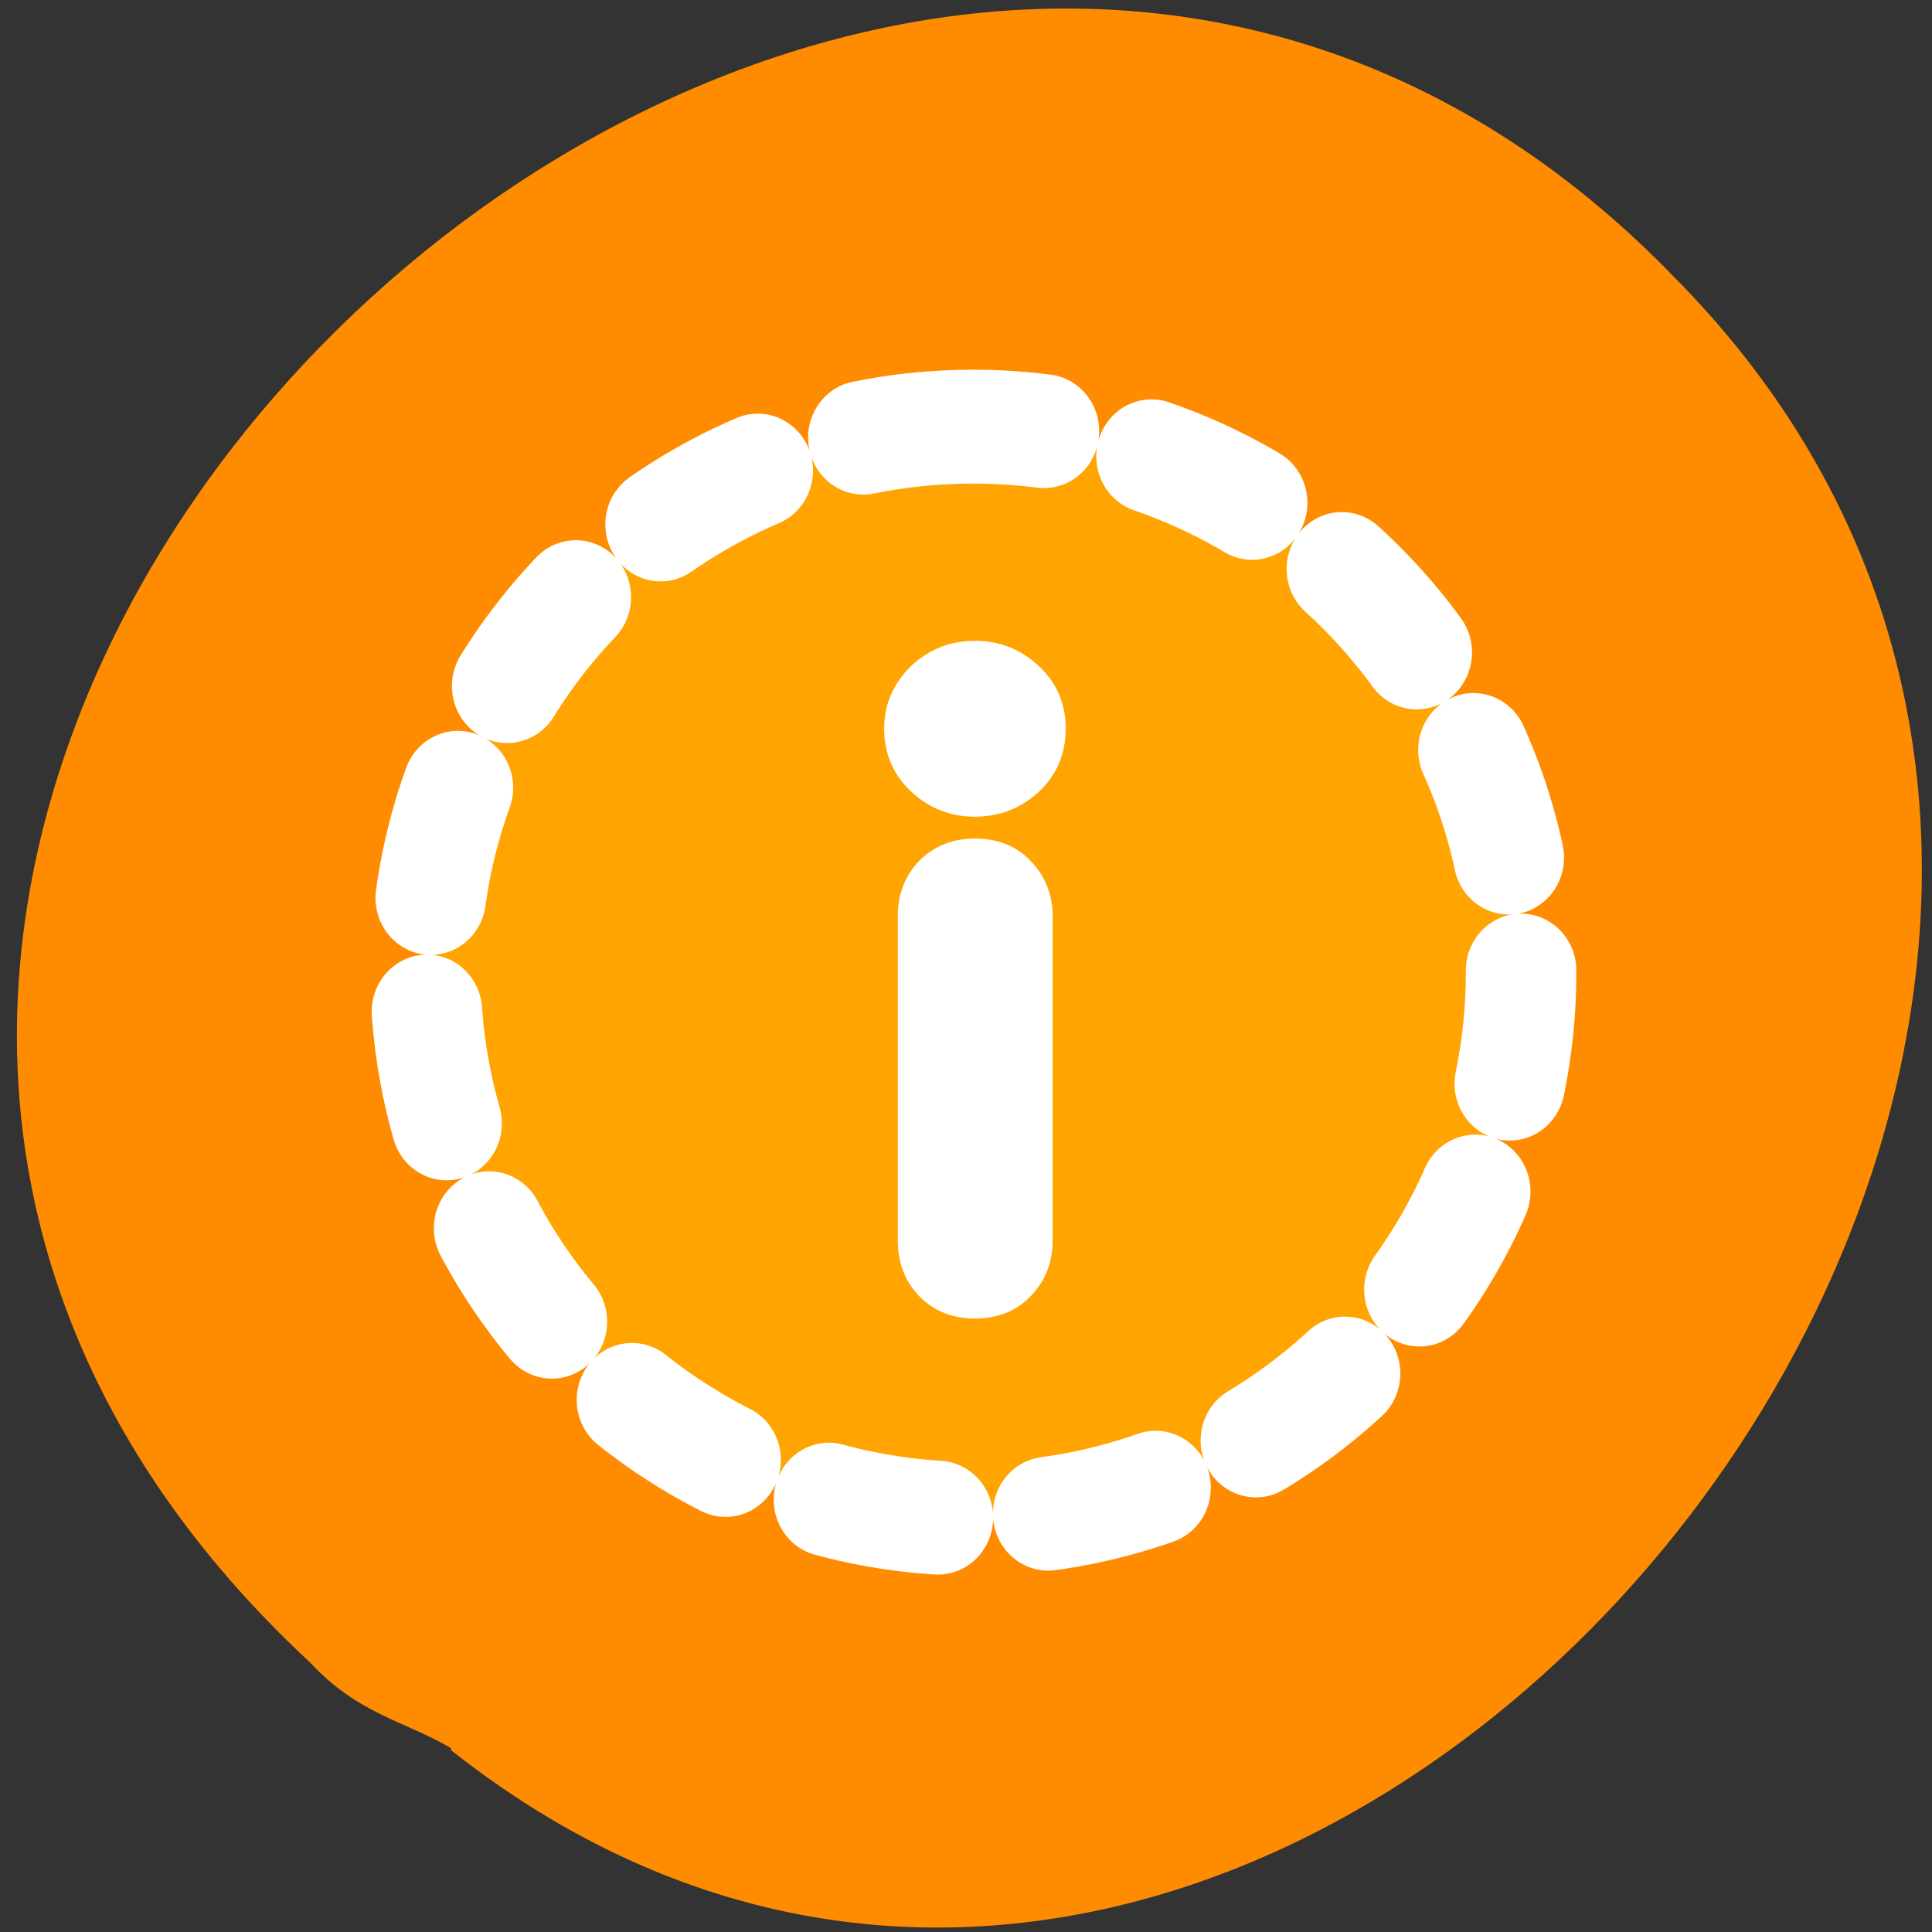 <svg xmlns="http://www.w3.org/2000/svg" viewBox="0 0 16 16"><rect x="0" y="0" width="16" height="16" fill="#333333" stroke="none"/><path d="m 3.73 14.49 c 7 5.54 16.38 -5.88 10.14 -12.19 c -6.86 -7.1 -18.9 4.41 -11.3 11.47 c 0.4 0.43 0.78 0.48 1.17 0.71" style="fill:#ff8c00"/><g transform="matrix(0.164 0 0 0.169 3.09 2.94)" style="stroke:#fff"><path d="m 30.3 3.51 c -15.27 0 -27.65 12 -27.65 26.77 c 0 14.77 12.37 26.75 27.65 26.75 c 15.25 0 27.67 -11.97 27.67 -26.75 c 0 -14.77 -12.4 -26.77 -27.67 -26.77" style="stroke-dasharray:5.58 5.58;fill:#ffa400;fill-rule:evenodd;stroke-linecap:round;stroke-linejoin:round;stroke-width:5.58"/><path d="m 26.93 43.4 v -15.91 c 0 -0.95 0.31 -1.74 0.95 -2.39 c 0.64 -0.63 1.48 -0.97 2.5 -0.97 c 1.05 0 1.88 0.32 2.52 0.97 c 0.64 0.65 0.98 1.44 0.98 2.39 v 15.91 c 0 0.95 -0.33 1.76 -0.98 2.41 c -0.64 0.65 -1.48 0.97 -2.52 0.97 c -1.02 0 -1.83 -0.32 -2.5 -0.97 c -0.64 -0.65 -0.95 -1.46 -0.95 -2.41 m -0.69 -25.1 c 0 -1.04 0.4 -1.95 1.21 -2.73 c 0.81 -0.74 1.78 -1.13 2.93 -1.13 c 1.14 0 2.12 0.37 2.95 1.13 c 0.81 0.74 1.21 1.64 1.21 2.73 c 0 1.11 -0.4 2.04 -1.21 2.78 c -0.83 0.74 -1.81 1.11 -2.95 1.11 c -1.14 0 -2.12 -0.39 -2.93 -1.13 c -0.81 -0.74 -1.21 -1.67 -1.21 -2.76" style="fill:#fff;stroke-width:0.87"/></g></svg>